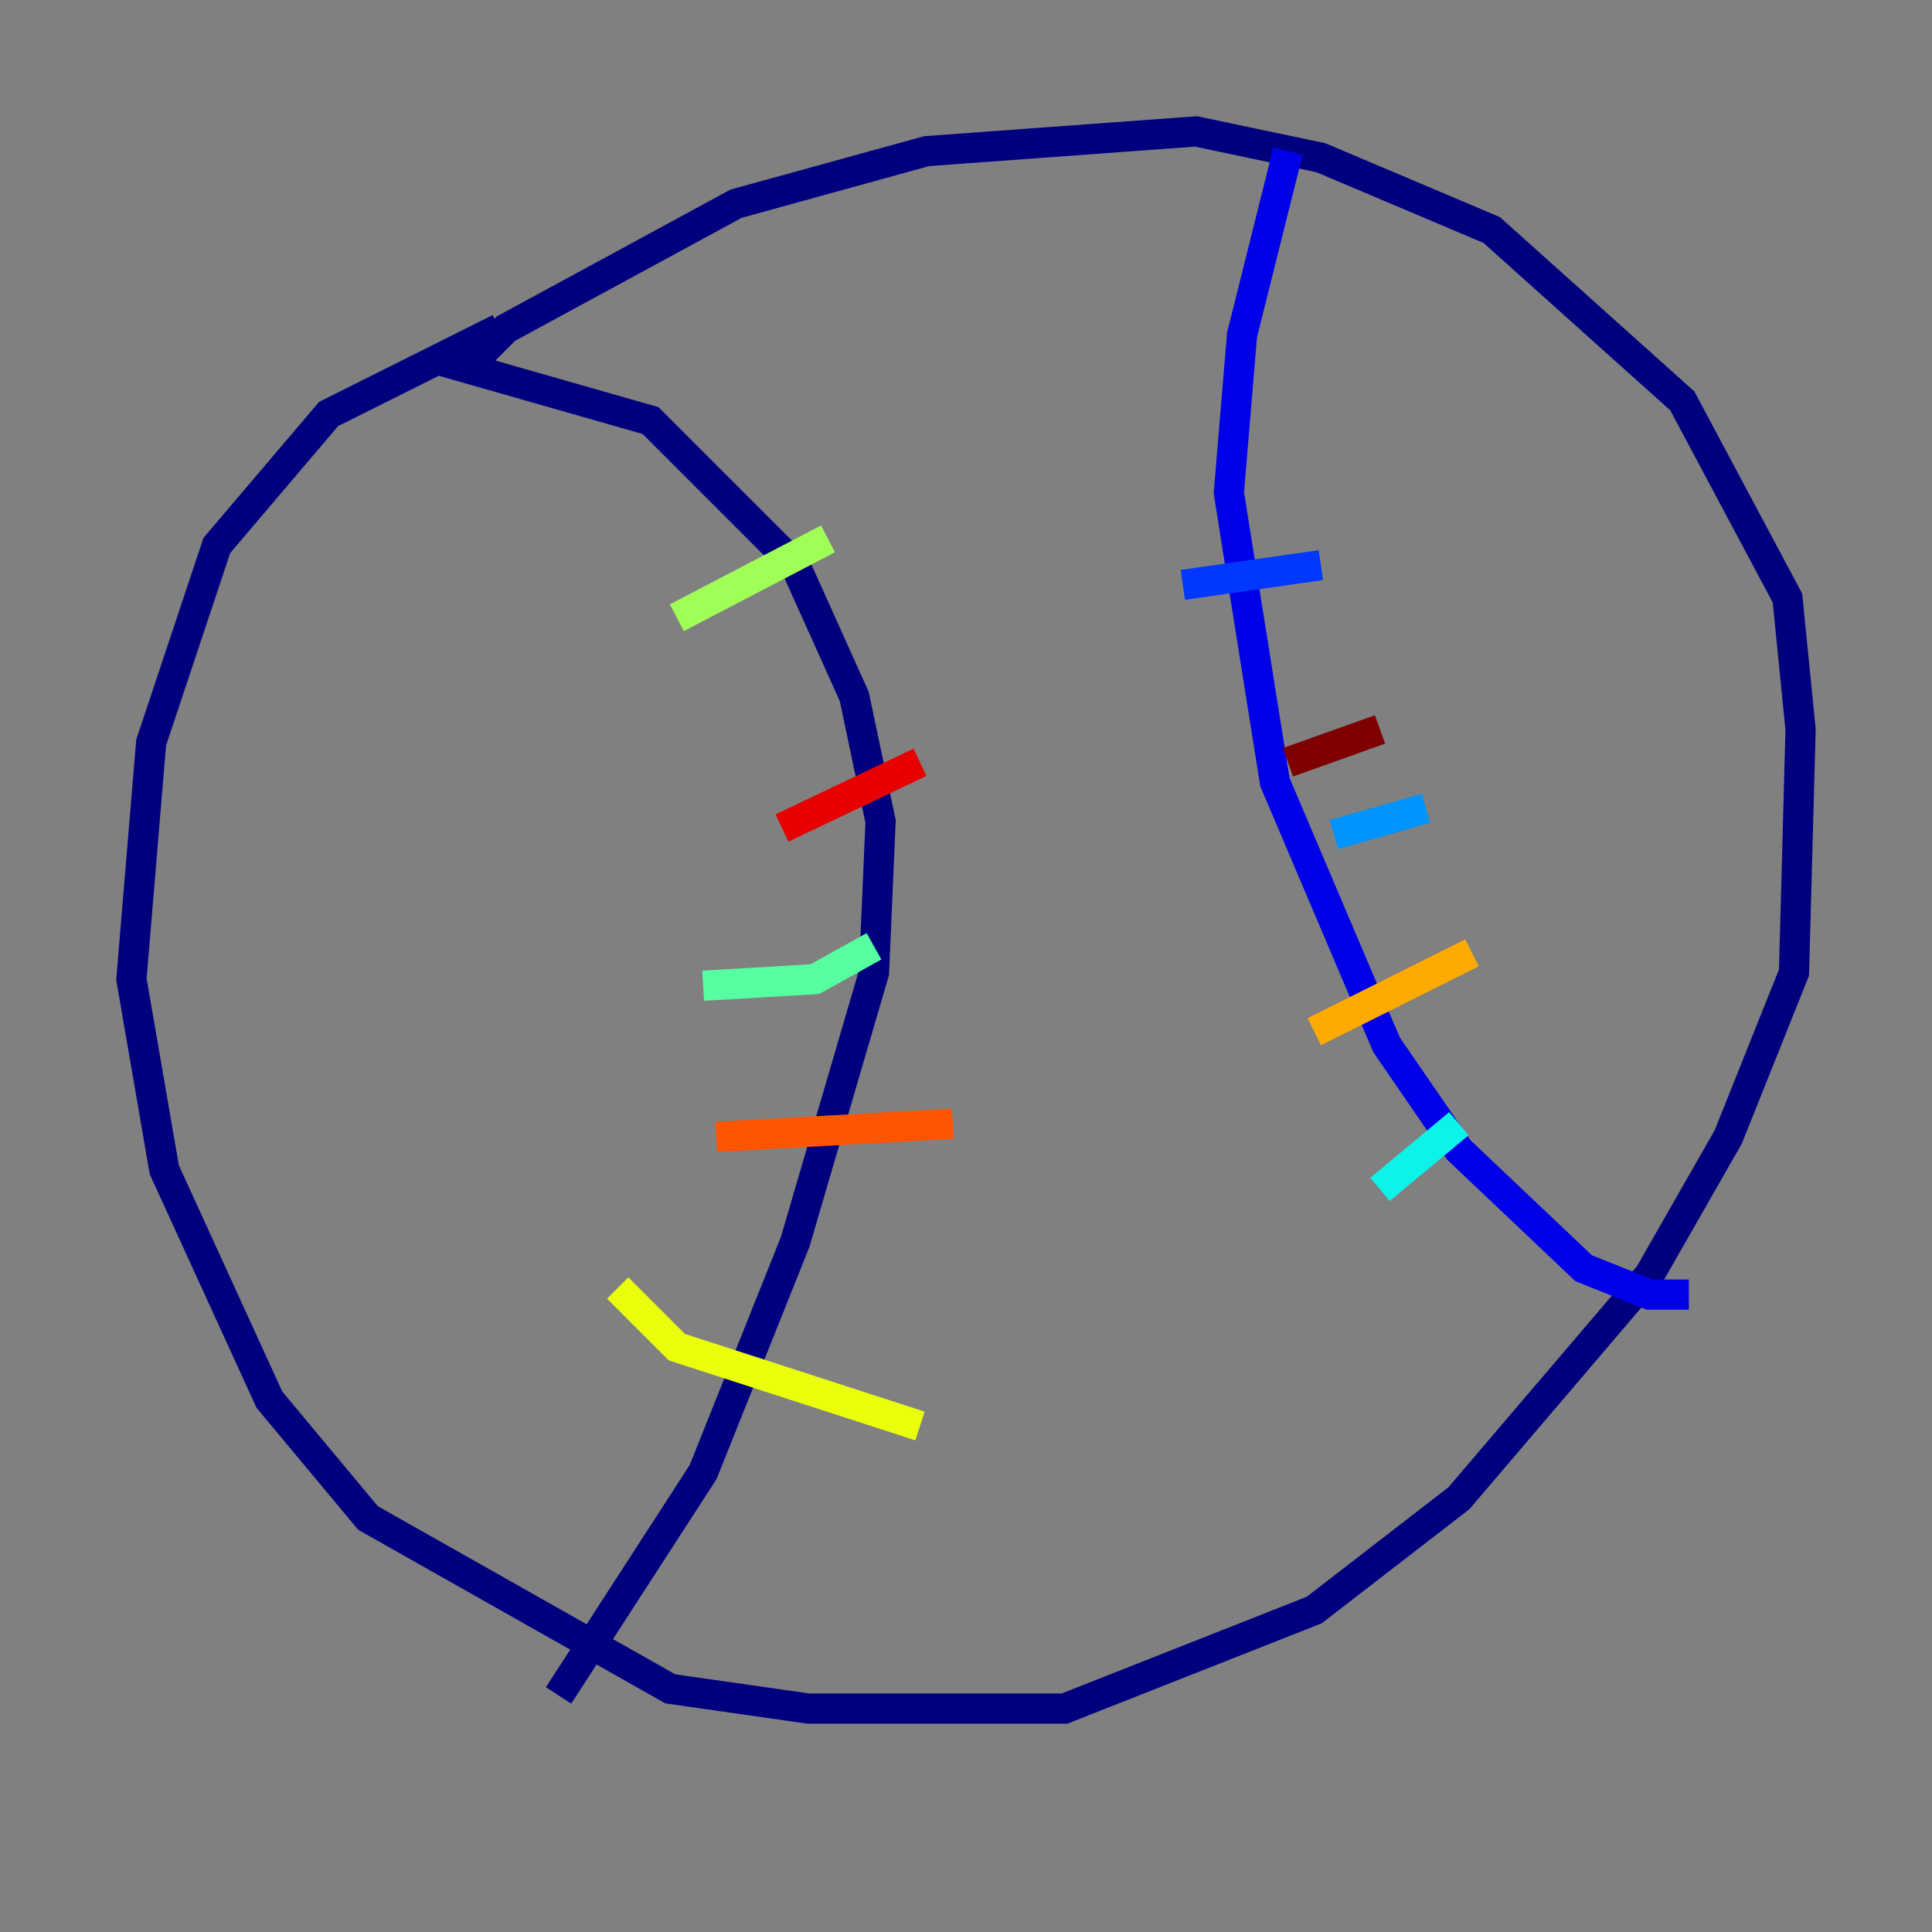 <?xml version="1.0" encoding="utf-8" ?>
<svg baseProfile="tiny" height="128" version="1.2" viewBox="0,0,128,128" width="128" xmlns="http://www.w3.org/2000/svg" xmlns:ev="http://www.w3.org/2001/xml-events" xmlns:xlink="http://www.w3.org/1999/xlink"><rect x="0" y="0" width="128" height="128" fill="#808080" stroke="none"/><defs /><polyline fill="none" points="33.088,21.769 21.769,27.429 14.367,36.136 10.014,49.197 8.707,64.871 10.884,77.497 17.85,92.735 24.381,100.571 44.408,111.891 53.551,113.197 70.531,113.197 87.075,106.667 96.653,99.265 109.279,84.463 114.503,75.32 118.857,64.435 119.293,48.327 118.422,39.619 111.456,26.558 98.83,15.238 87.51,10.449 79.238,8.707 61.388,10.014 48.762,13.497 33.524,21.769 30.912,24.381 43.102,27.864 52.68,37.442 56.599,46.15 58.34,54.422 57.905,64.435 52.68,82.286 46.585,97.524 37.007,112.326" stroke="#00007f" stroke-width="2" /><polyline fill="none" points="85.333,10.014 82.286,22.204 81.415,32.653 84.463,51.809 91.864,69.225 96.653,76.191 104.925,84.027 109.279,85.769 111.891,85.769" stroke="#0000e8" stroke-width="2" /><polyline fill="none" points="78.367,38.748 87.51,37.442" stroke="#0038ff" stroke-width="2" /><polyline fill="none" points="88.381,55.292 94.476,53.551" stroke="#0094ff" stroke-width="2" /><polyline fill="none" points="91.429,78.803 96.653,74.449" stroke="#0cf4ea" stroke-width="2" /><polyline fill="none" points="46.585,65.306 53.986,64.871 57.905,62.694" stroke="#56ffa0" stroke-width="2" /><polyline fill="none" points="44.843,40.925 54.857,35.701" stroke="#a0ff56" stroke-width="2" /><polyline fill="none" points="40.925,85.333 44.843,89.252 60.952,94.476" stroke="#eaff0c" stroke-width="2" /><polyline fill="none" points="87.075,68.354 97.524,63.129" stroke="#ffaa00" stroke-width="2" /><polyline fill="none" points="47.456,75.32 63.129,74.449" stroke="#ff5500" stroke-width="2" /><polyline fill="none" points="51.809,54.857 60.952,50.503" stroke="#e80000" stroke-width="2" /><polyline fill="none" points="85.333,50.503 91.429,48.327" stroke="#7f0000" stroke-width="2" /></svg>